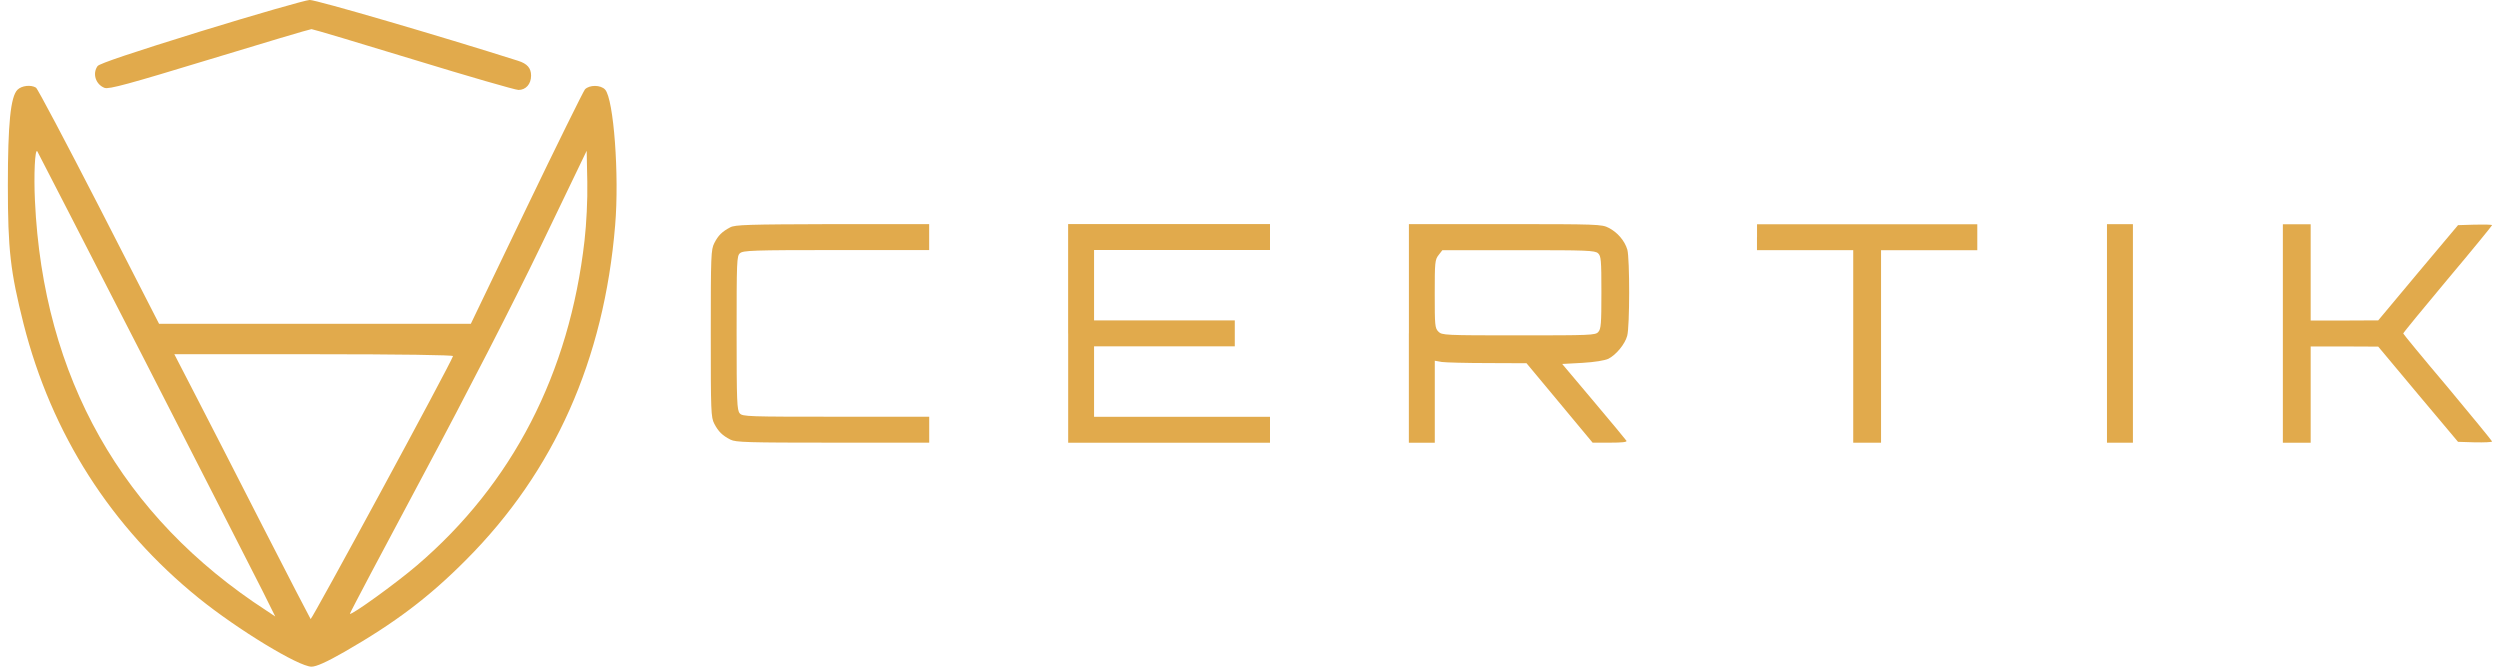 <?xml version="1.0" encoding="utf-8"?>
<!-- Generator: Adobe Illustrator 23.0.5, SVG Export Plug-In . SVG Version: 6.00 Build 0)  -->
<svg version="1.1" id="Layer_1" xmlns="http://www.w3.org/2000/svg" xmlns:xlink="http://www.w3.org/1999/xlink" x="0px" y="0px"
	 viewBox="0 0 480 128" style="enable-background:new 0 0 480 128;" xml:space="preserve">
<style type="text/css">
	.st0{fill:#E1AA4C;}
</style>
<g transform="translate(0,789) scale(0.1,-0.1)">
	<path class="st0" d="M385.9,7830c-130.1-40.3-194.9-62-198.5-66.8c-10.5-14.5-3.6-35.4,13.3-41.9c8.1-3.2,47.1,7.6,200.9,54.4
		c105.5,32.2,193.7,58.4,196.5,58.4c2.4,0,90.6-26.2,195.7-58.4c105.1-32.2,195.7-58.4,201.7-58.4c14.1,0,24.2,11.3,24.2,27.4
		c0,14.5-7.2,23-25,28.6c-148.2,47.1-388.1,117.2-400.2,116.8C585.7,7889.5,491.8,7862.6,385.9,7830z"/>
	<path class="st0" d="M33.6,7717.7c-13.3-13.3-18.5-64.8-18.5-183.6c0-124,4.8-165.1,30.2-266.1c53.6-211,167.9-390.2,336.2-526.3
		c75.3-60.8,192.1-131.7,216.6-131.7c9.3,0,29,8.9,62.8,28.2c97,55.6,162.7,105.1,233.9,176.8c169.5,169.9,264.9,384.1,286.3,642.5
		c8.1,96.2-2.8,242.4-19.3,260.5c-8.5,9.3-30.2,9.3-38.7,0.4c-3.2-4-54-106.7-112.7-228.7L904,7268.3H604.6H305.4L190.3,7493
		c-63.6,123.6-118,226.7-121.2,228.7C59.4,7727.7,41.7,7725.7,33.6,7717.7z M276,7201.9c111.5-218.2,214.2-418.7,227.9-446.1
		l24.6-49.5l-16.9,11.3c-277.4,180-428.8,447.7-444.5,786.7c-2.4,49.9,0,100.3,4.4,95.4C71.9,7599.3,164.1,7420.1,276,7201.9z
		 M1122.3,7428.2c-29-255.3-138.5-467.1-321.7-623.7c-39.9-34.2-126.4-96.6-128.8-93c-0.8,0.4,62,119.2,138.9,262.9
		c88.6,165.5,172.3,328.6,227.9,443.7l87.8,182.4l1.2-59.6C1128.3,7505.9,1125.9,7460,1122.3,7428.2z M869.8,7206.3
		c-6-17.7-271.4-506.9-273.4-504.9c-1.2,2-43.1,82.1-92.2,178.4c-49.1,96.3-107.5,210.1-129.6,252.8l-39.9,77.3H603
		C769.6,7209.9,870.6,7208.3,869.8,7206.3z"/>
	<path class="st0" d="M1402,7453.5c-15.6-8.2-23.1-15.6-30.5-30.2c-6.4-12.5-6.8-23.1-6.8-173.5c0-150.4,0.3-161.1,6.8-173.5
		c7.8-14.9,15.3-22.4,31.2-30.5c9.9-5,32.7-5.7,196.6-5.7h184.8v24.9v24.9h-178.9c-168.9,0-179.6,0.3-184.8,6.4
		c-5.4,6.1-6.1,21.7-6.1,154.3c0,138.3,0.3,147.9,6.4,153.2s23.8,6.1,184.8,6.1h178.5v24.9v24.9h-185.6
		C1435.8,7459.2,1411.2,7458.5,1402,7453.5z"/>
	<path class="st0" d="M2050.9,7249.8V7040h193.8h193.7v24.9v24.9h-168.9h-168.9v67.6v67.6h135.1h135.1v24.9v24.9h-135.1h-135.1v67.6
		v67.6h168.9h168.9v24.9v24.9h-193.8h-193.8v-210.2H2050.9z"/>
	<path class="st0" d="M2705,7249.8V7040h24.9h24.9v78.5v78.9l13.5-2.4c7.1-1,47-2.1,87.9-2.1l74.7-0.3l63.6-76.4l63.3-76.1h33.8
		c22,0,32.7,1,31.2,3.6c-1.4,2.1-29.5,36.2-62.9,75.7l-60.5,71.8l38.8,2.1c24.1,1.4,43,4.7,49.8,7.8c15.3,7.8,32,28.4,36.2,44.1
		c5,17.4,5,148.2,0.3,165.4c-5,17-18.9,33.4-35.9,42c-12.8,6.8-22,7.1-198.7,7.1h-184.8v-209.8H2705z M3068.3,7403.7
		c5.7-5.4,6.4-12.5,6.4-75.1c0-59.8-0.7-70.4-6.1-76.1c-5.4-6.1-14.9-6.4-152.9-6.4c-142.2,0-147.2,0.3-153.9,7.1
		c-6.8,6.8-7.1,11.8-7.1,72.5c0,60.5,0.3,65.7,7.5,74.7l7.1,9.2h146.1C3046.7,7409.8,3062.4,7409.1,3068.3,7403.7z"/>
	<path class="st0" d="M3373.4,7434.6v-24.9h92.4h92.4v-184.8V7040h26.7h26.7v184.8v184.8h92.4h92.4v24.9v24.9H3585h-211.5V7434.6z"
		/>
	<path class="st0" d="M4045.4,7249.8V7040h24.9h24.9v209.8v209.8h-24.9h-24.9V7249.8z"/>
	<path class="st0" d="M4383.1,7249.8V7040h26.7h26.7v92.4v92.4h65l64.7-0.3l76.4-91.4l76.8-91.4l32.7-1c18.2-0.3,32.7,0.3,32.7,1.7
		c-0.3,1.4-38.8,48.4-85.3,104.2c-47,55.5-85.3,102.1-85.3,103.1c0,1.4,38.3,48,85.3,104.2c47,55.8,85.3,102.8,85.3,103.8
		c0,1-14.6,1.4-32.7,1l-32.7-1l-76.8-91.4l-76.4-91.4l-64.7-0.3h-65v92.4v92.4h-26.7h-26.7V7249.8z"/>
</g>
</svg>
